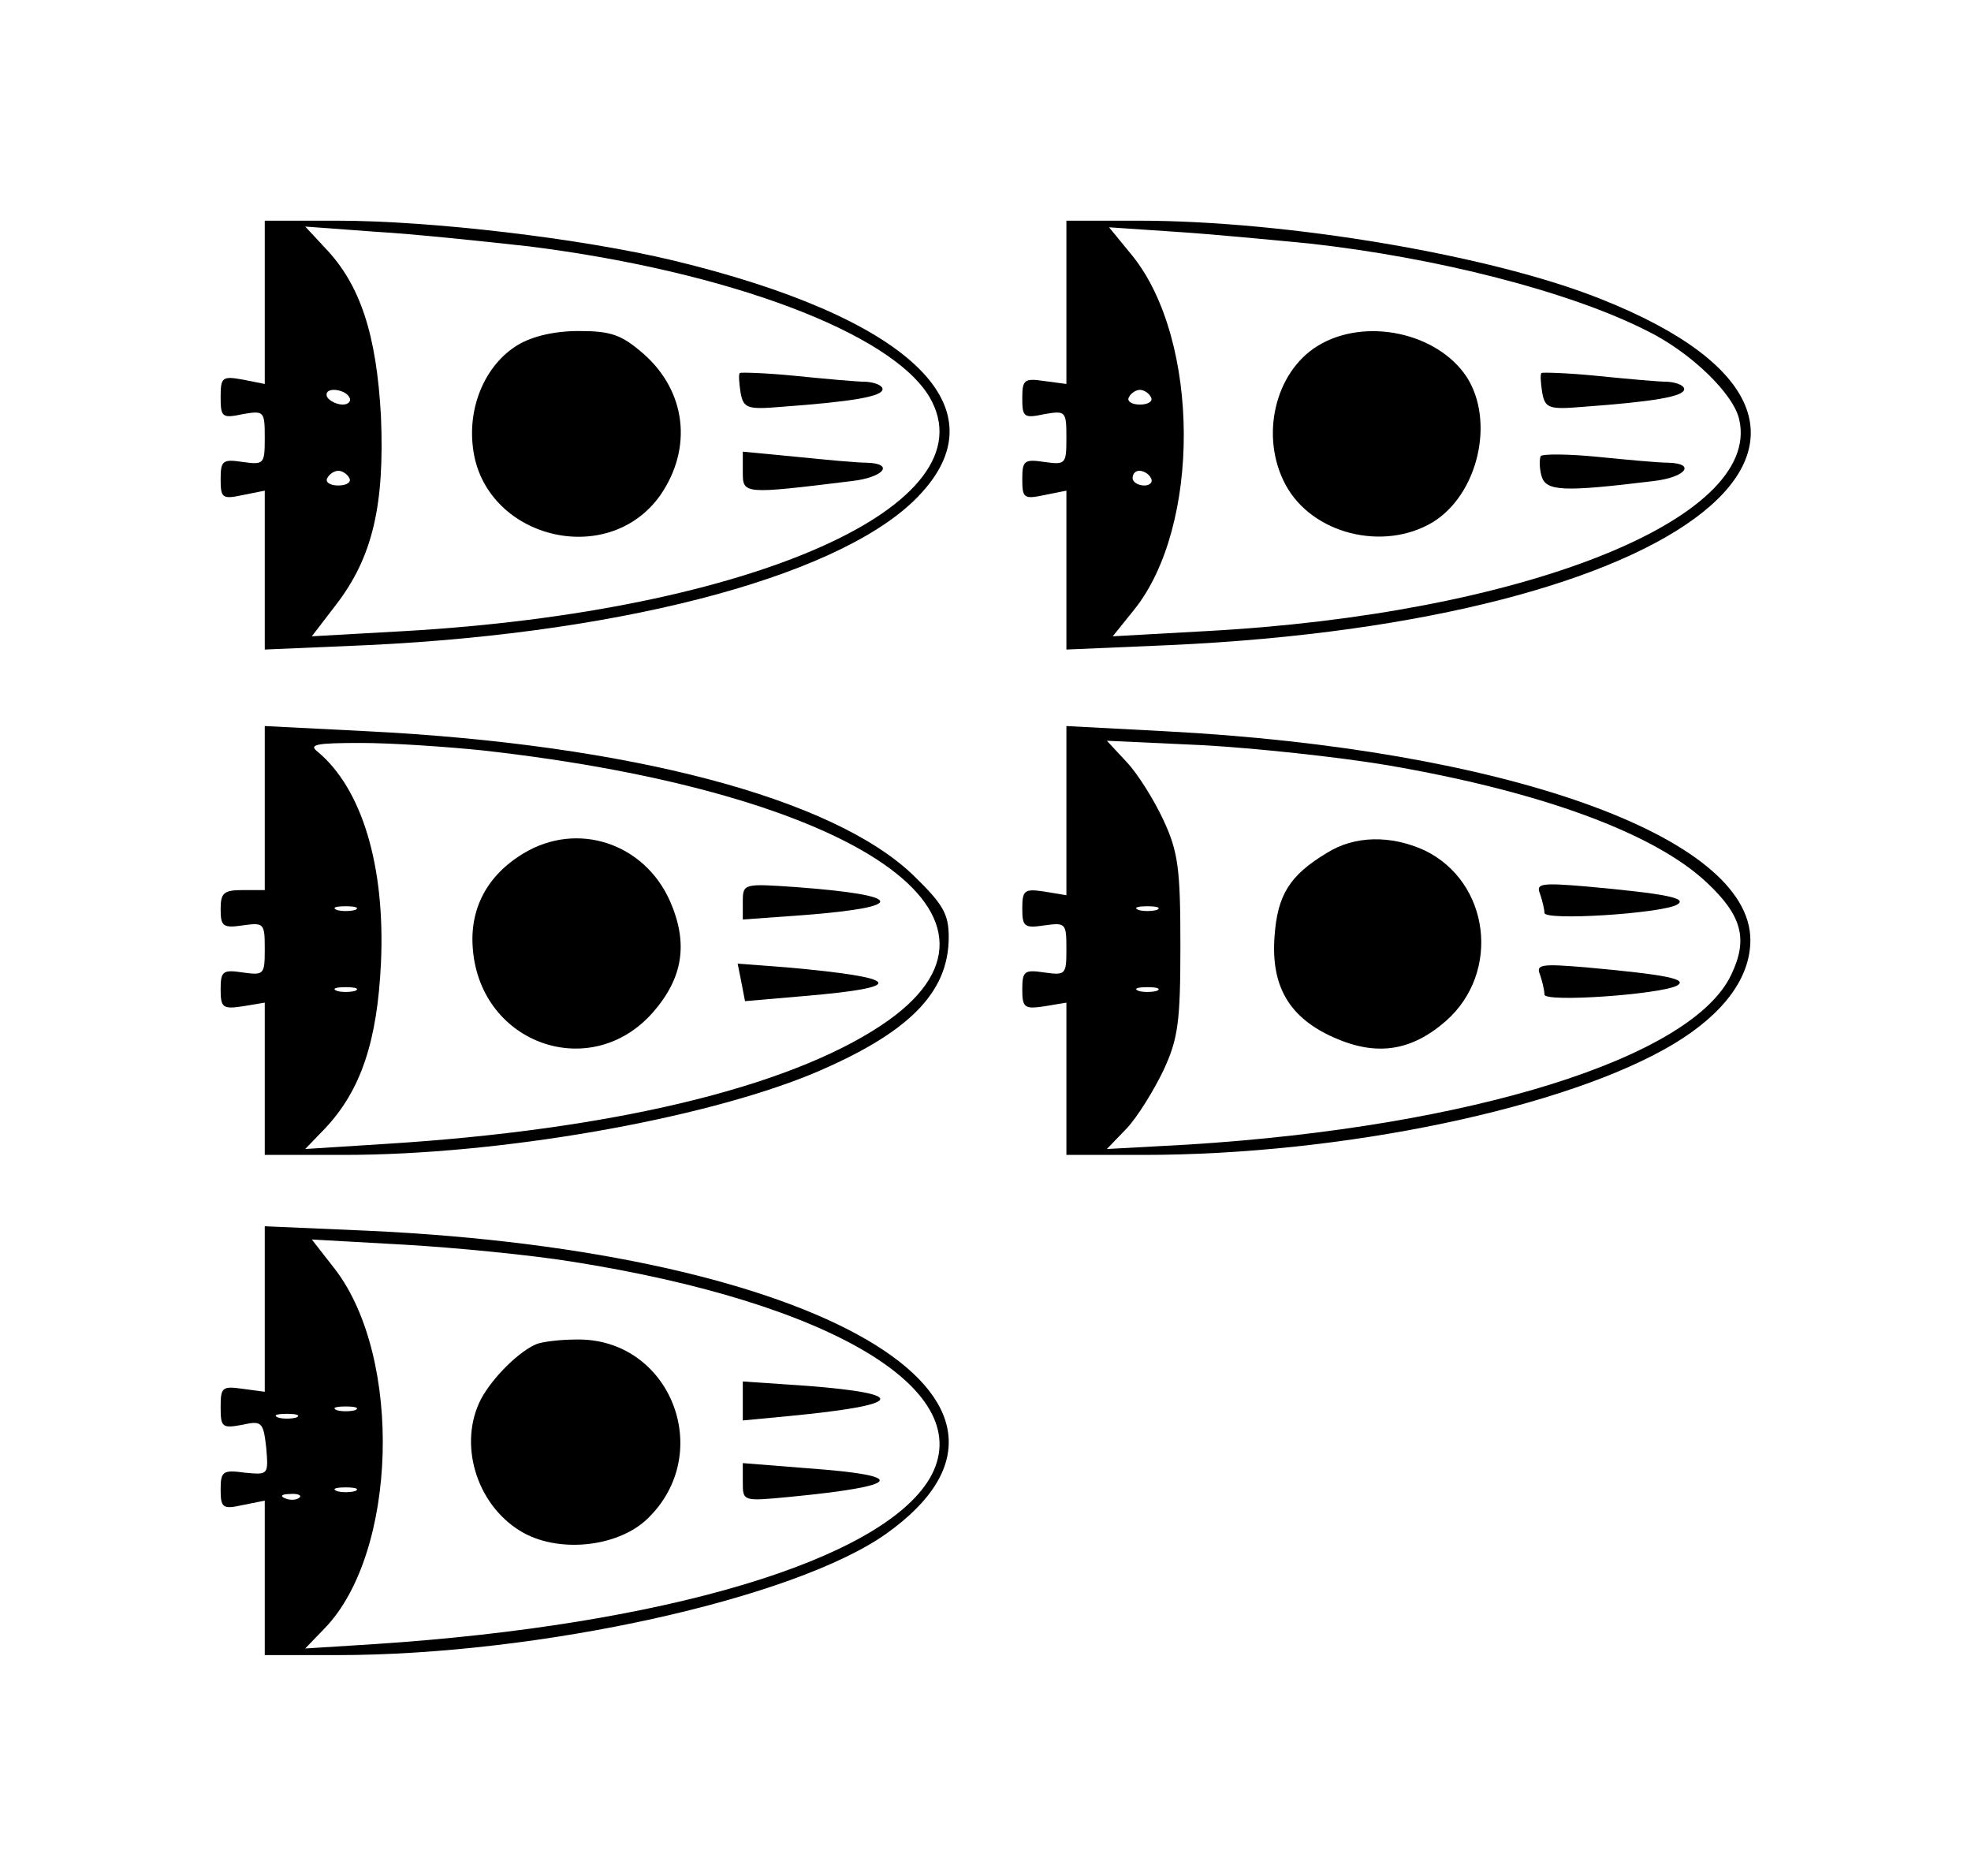 <?xml version="1.0" standalone="no"?>
<!DOCTYPE svg PUBLIC "-//W3C//DTD SVG 20010904//EN"
 "http://www.w3.org/TR/2001/REC-SVG-20010904/DTD/svg10.dtd">
<svg version="1.0" xmlns="http://www.w3.org/2000/svg"
 width="268pt" height="255pt" viewBox="0 0 268 255"
 preserveAspectRatio="xMidYMid meet">
<g transform="translate(0,255) scale(0.1,-0.1)"
fill="#000000" stroke="none">
<path d="M360 2139 l0 -111 -30 6 c-28 5 -30 3 -30 -24 0 -27 2 -29 30 -23 29
5 30 4 30 -32 0 -36 -1 -37 -30 -33 -27 4 -30 2 -30 -23 0 -26 2 -28 30 -22
l30 6 0 -108 0 -108 140 6 c359 17 655 98 753 207 109 119 -19 239 -338 316
-125 30 -329 54 -457 54 l-98 0 0 -111z m360 76 c269 -34 492 -117 544 -205
85 -146 -242 -291 -715 -318 l-125 -7 33 43 c50 65 66 136 61 256 -6 111 -28
179 -76 229 l-27 29 95 -7 c52 -3 147 -13 210 -20z m-245 -205 c3 -5 -1 -10
-9 -10 -8 0 -18 5 -21 10 -3 6 1 10 9 10 8 0 18 -4 21 -10z m0 -110 c3 -5 -3
-10 -15 -10 -12 0 -18 5 -15 10 3 6 10 10 15 10 5 0 12 -4 15 -10z"/>
<path d="M704 2081 c-43 -26 -68 -82 -61 -139 14 -123 183 -167 255 -65 44 64
35 141 -23 192 -30 26 -44 31 -88 31 -33 0 -63 -7 -83 -19z"/>
<path d="M1006 2043 c-2 -2 -1 -14 1 -27 4 -21 9 -23 56 -19 96 7 137 14 137
24 0 5 -10 9 -22 10 -13 0 -56 4 -96 8 -40 4 -74 5 -76 4z"/>
<path d="M1010 1908 c0 -30 1 -30 148 -12 44 5 59 24 20 25 -13 0 -56 4 -95 8
l-73 7 0 -28z"/>
<path d="M1450 2139 l0 -111 -30 4 c-27 4 -30 2 -30 -23 0 -26 2 -28 30 -22
29 5 30 4 30 -32 0 -36 -1 -37 -30 -33 -27 4 -30 2 -30 -23 0 -26 2 -28 30
-22 l30 6 0 -108 0 -108 140 6 c706 32 1032 293 588 470 -149 60 -428 107
-630 107 l-98 0 0 -111z m330 80 c172 -19 354 -65 460 -119 59 -29 118 -86
125 -121 30 -135 -296 -264 -726 -287 l-126 -7 29 36 c91 113 90 366 -2 481
l-32 39 89 -6 c48 -3 131 -11 183 -16z m-215 -209 c3 -5 -3 -10 -15 -10 -12 0
-18 5 -15 10 3 6 10 10 15 10 5 0 12 -4 15 -10z m0 -110 c3 -5 -1 -10 -9 -10
-9 0 -16 5 -16 10 0 6 4 10 9 10 6 0 13 -4 16 -10z"/>
<path d="M1792 2080 c-59 -36 -79 -124 -44 -189 36 -67 133 -91 200 -51 62 38
85 138 46 198 -40 60 -138 81 -202 42z"/>
<path d="M2096 2043 c-2 -2 -1 -14 1 -27 4 -21 9 -23 56 -19 96 7 137 14 137
24 0 5 -10 9 -22 10 -13 0 -56 4 -96 8 -40 4 -74 5 -76 4z"/>
<path d="M2095 1930 c-2 -4 -2 -16 1 -27 6 -21 29 -22 152 -7 44 5 59 24 20
25 -13 0 -56 4 -96 8 -40 4 -75 4 -77 1z"/>
<path d="M360 1451 l0 -111 -30 0 c-26 0 -30 -4 -30 -26 0 -23 3 -26 30 -22
29 4 30 3 30 -32 0 -35 -1 -36 -30 -32 -27 4 -30 2 -30 -23 0 -25 3 -27 30
-23 l30 5 0 -104 0 -103 108 0 c211 0 485 48 636 110 131 55 186 110 186 186
0 32 -8 45 -48 84 -109 105 -385 178 -744 196 l-138 7 0 -112z m295 79 c512
-57 762 -229 543 -374 -128 -85 -368 -142 -673 -161 l-110 -7 27 28 c49 52 71
119 76 225 6 132 -26 237 -86 287 -13 10 -2 12 59 12 41 0 115 -5 164 -10z
m-172 -217 c-7 -2 -19 -2 -25 0 -7 3 -2 5 12 5 14 0 19 -2 13 -5z m0 -110 c-7
-2 -19 -2 -25 0 -7 3 -2 5 12 5 14 0 19 -2 13 -5z"/>
<path d="M712 1390 c-50 -30 -74 -76 -69 -131 11 -129 161 -181 245 -85 41 47
48 94 23 151 -35 79 -126 109 -199 65z"/>
<path d="M1010 1324 l0 -24 83 6 c142 11 138 27 -10 38 -72 5 -73 5 -73 -20z"/>
<path d="M1008 1215 l5 -26 81 7 c142 12 133 25 -25 39 l-66 5 5 -25z"/>
<path d="M1450 1448 l0 -115 -30 5 c-27 4 -30 2 -30 -23 0 -25 3 -27 30 -23
29 4 30 3 30 -32 0 -35 -1 -36 -30 -32 -27 4 -30 2 -30 -23 0 -25 3 -27 30
-23 l30 5 0 -104 0 -103 105 0 c271 0 576 64 721 151 68 41 104 90 104 141 0
141 -335 260 -797 284 l-133 7 0 -115z m435 62 c211 -36 365 -93 436 -160 48
-45 56 -77 33 -125 -53 -113 -353 -207 -739 -231 l-110 -6 27 28 c15 16 37 52
50 79 20 43 23 66 23 170 0 104 -3 127 -23 170 -13 28 -35 63 -50 79 l-27 29
130 -6 c72 -4 184 -16 250 -27z m-312 -197 c-7 -2 -19 -2 -25 0 -7 3 -2 5 12
5 14 0 19 -2 13 -5z m0 -110 c-7 -2 -19 -2 -25 0 -7 3 -2 5 12 5 14 0 19 -2
13 -5z"/>
<path d="M1805 1391 c-52 -31 -68 -58 -72 -114 -5 -68 20 -111 82 -138 57 -25
104 -18 151 23 75 66 60 189 -29 232 -46 21 -95 20 -132 -3z"/>
<path d="M2094 1335 c3 -9 6 -21 6 -26 0 -11 157 -1 180 11 16 9 -14 15 -124
25 -60 5 -68 4 -62 -10z"/>
<path d="M2094 1225 c3 -9 6 -21 6 -27 0 -11 156 0 180 12 16 9 -14 15 -124
25 -60 5 -68 4 -62 -10z"/>
<path d="M360 770 l0 -112 -30 4 c-28 4 -30 2 -30 -25 0 -27 2 -29 29 -24 27
6 29 4 33 -31 3 -37 3 -37 -29 -34 -30 4 -33 2 -33 -23 0 -25 3 -27 30 -21
l30 6 0 -105 0 -105 98 0 c276 0 623 77 747 165 256 182 -91 384 -707 412
l-138 6 0 -113z m417 65 c356 -56 556 -177 487 -295 -66 -111 -359 -199 -754
-225 l-95 -6 27 28 c98 102 106 366 14 487 l-32 41 125 -7 c70 -4 172 -14 228
-23z m-294 -202 c-7 -2 -19 -2 -25 0 -7 3 -2 5 12 5 14 0 19 -2 13 -5z m-80
-10 c-7 -2 -19 -2 -25 0 -7 3 -2 5 12 5 14 0 19 -2 13 -5z m80 -100 c-7 -2
-19 -2 -25 0 -7 3 -2 5 12 5 14 0 19 -2 13 -5z m-76 -9 c-3 -3 -12 -4 -19 -1
-8 3 -5 6 6 6 11 1 17 -2 13 -5z"/>
<path d="M730 723 c-23 -9 -60 -45 -76 -75 -31 -60 -7 -142 53 -179 50 -31
132 -23 173 16 94 90 31 247 -97 244 -21 0 -45 -3 -53 -6z"/>
<path d="M1010 646 l0 -27 63 6 c156 15 165 30 25 41 l-88 6 0 -26z"/>
<path d="M1010 535 c0 -26 0 -26 63 -20 155 15 164 29 25 39 l-88 7 0 -26z"/>
</g>
</svg>
